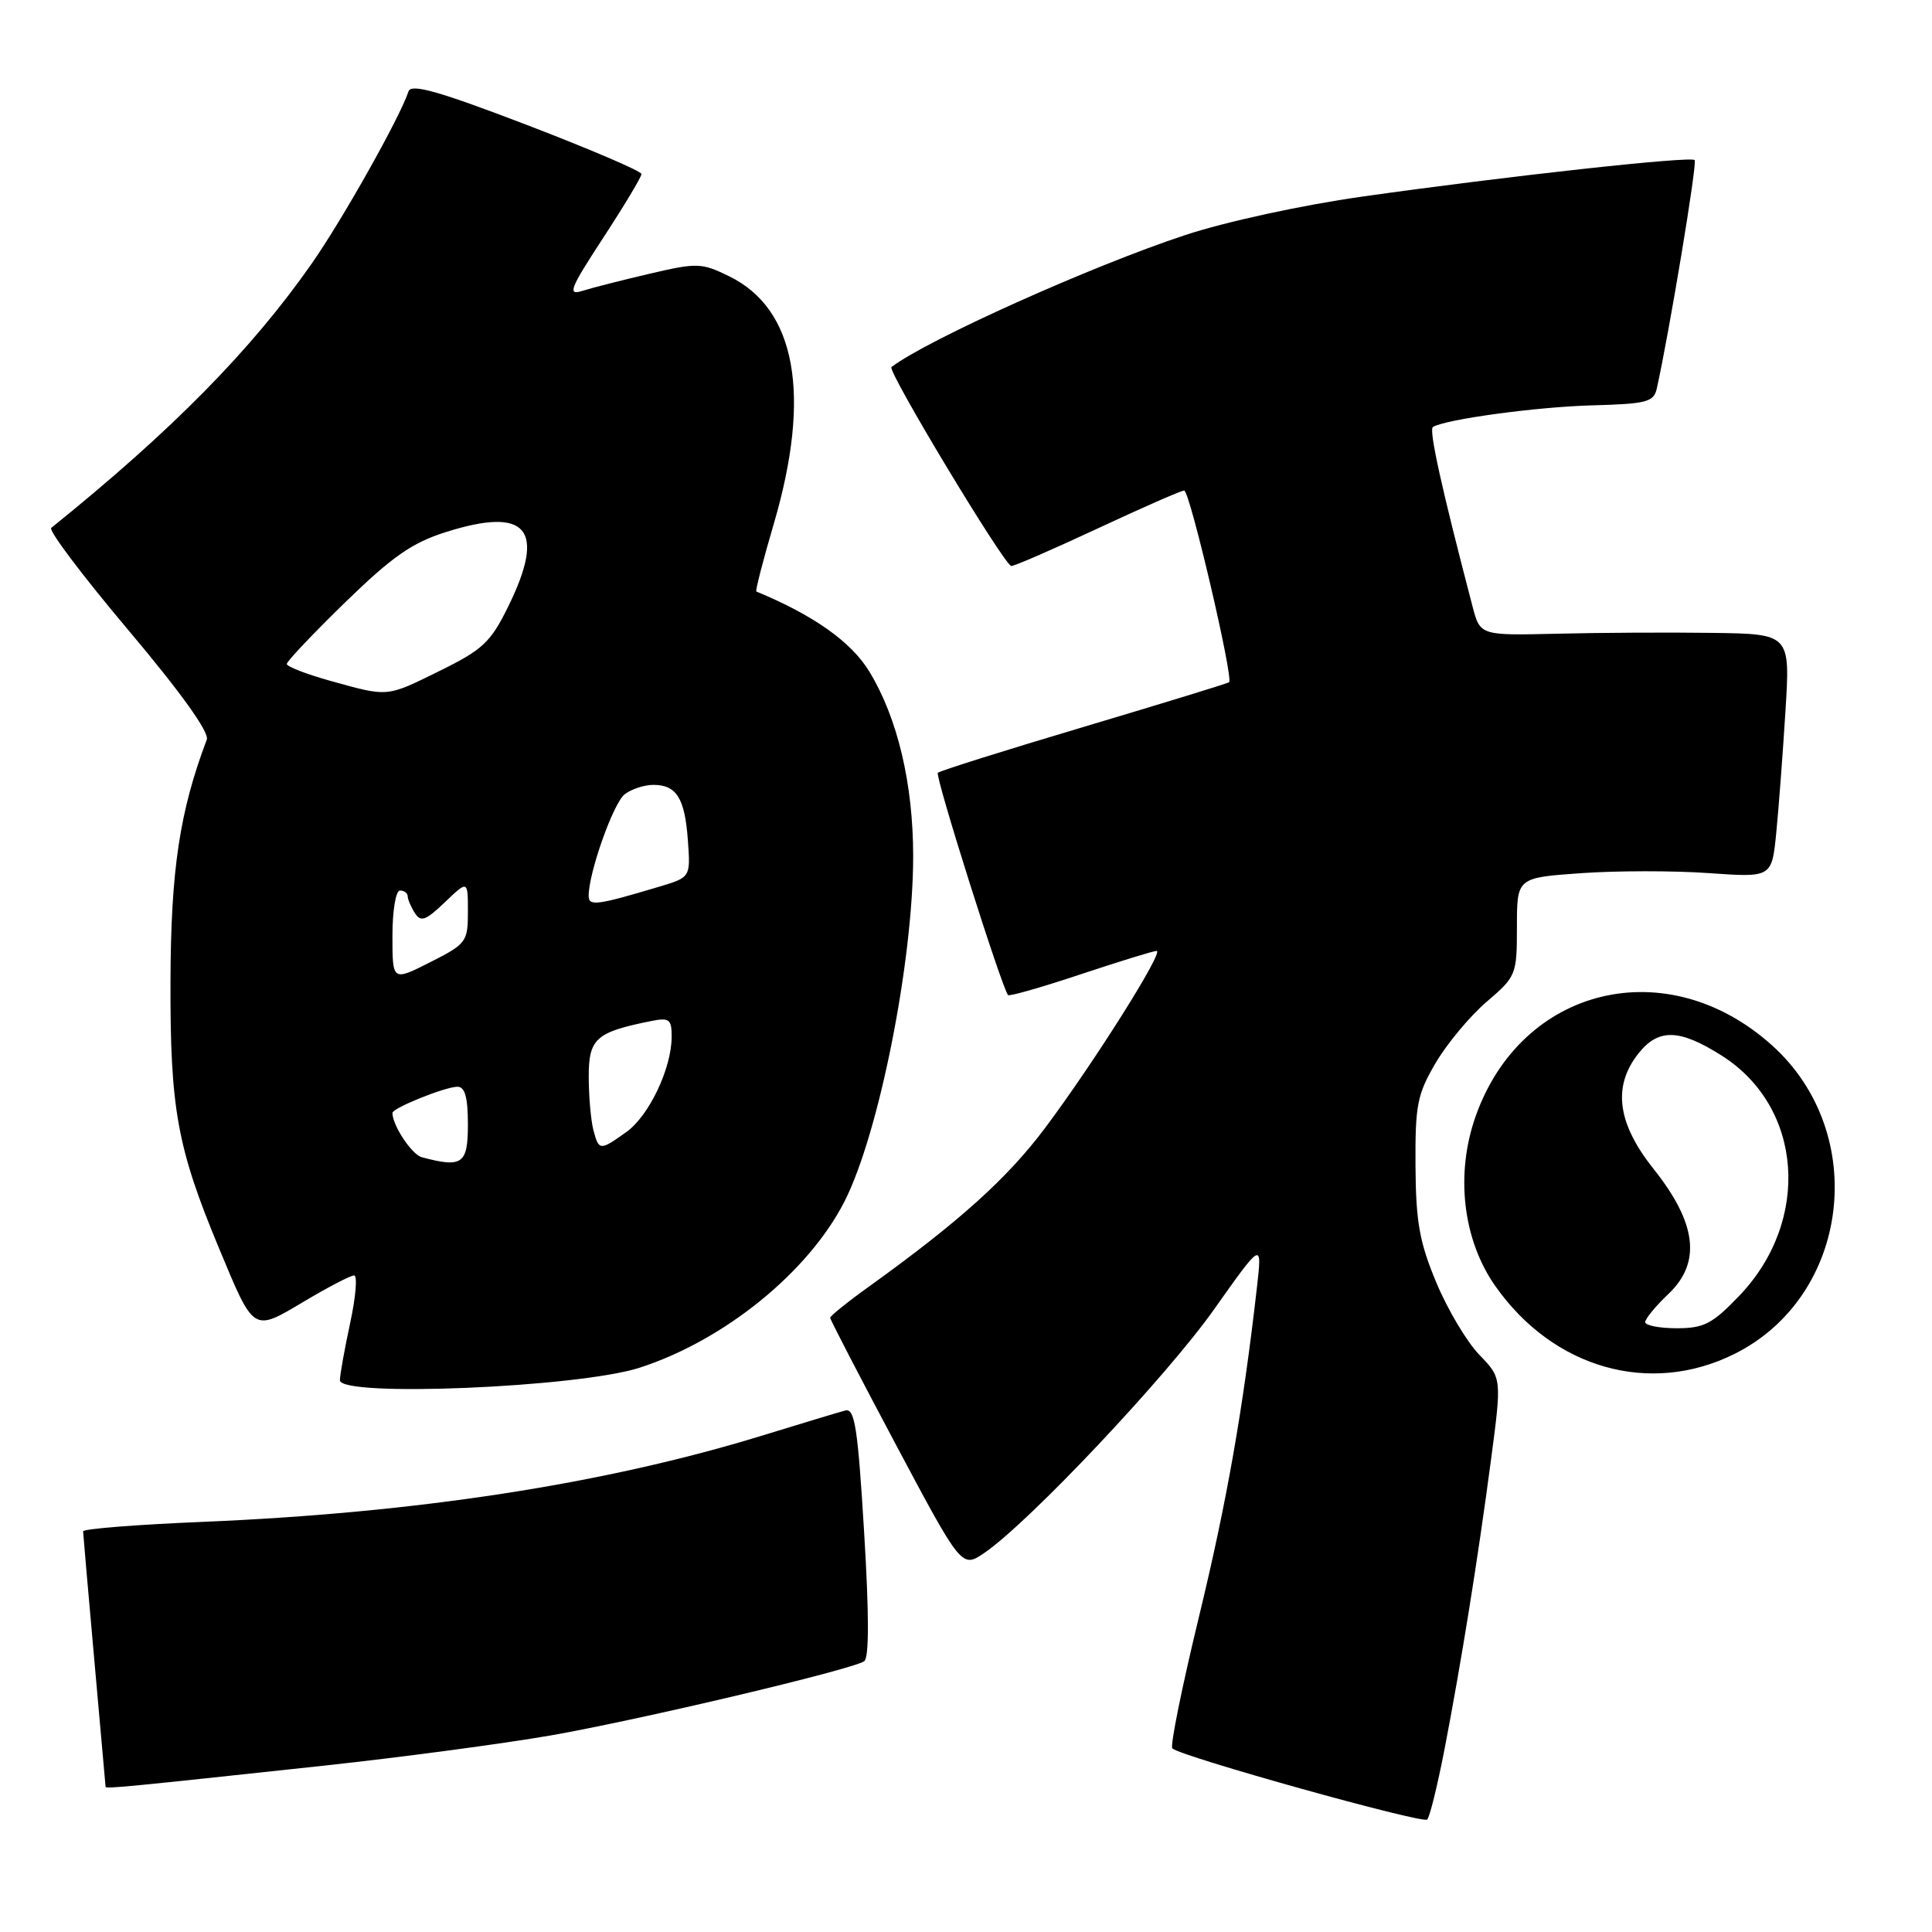 <?xml version="1.0" encoding="UTF-8" standalone="no"?>
<!DOCTYPE svg PUBLIC "-//W3C//DTD SVG 1.1//EN" "http://www.w3.org/Graphics/SVG/1.1/DTD/svg11.dtd" >
<svg xmlns="http://www.w3.org/2000/svg" xmlns:xlink="http://www.w3.org/1999/xlink" version="1.1" viewBox="0 0 256 256">
 <g >
 <path fill="currentColor"
d=" M 191.40 231.82 C 193.64 220.19 195.79 206.82 197.55 193.55 C 199.00 182.60 199.00 182.60 196.02 179.52 C 194.38 177.83 191.82 173.53 190.33 169.97 C 188.09 164.62 187.61 161.94 187.56 154.50 C 187.51 146.43 187.78 145.02 190.24 140.83 C 191.75 138.27 194.79 134.62 196.99 132.74 C 200.91 129.39 201.00 129.16 201.00 122.80 C 201.00 116.30 201.00 116.30 209.50 115.70 C 214.17 115.37 221.77 115.36 226.39 115.69 C 234.77 116.28 234.77 116.28 235.36 110.39 C 235.68 107.15 236.23 99.89 236.58 94.25 C 237.22 84.00 237.22 84.00 226.86 83.86 C 221.16 83.78 211.92 83.83 206.32 83.97 C 196.13 84.21 196.13 84.21 195.12 80.36 C 191.05 64.81 189.30 56.93 189.87 56.58 C 191.53 55.55 203.74 53.90 211.03 53.71 C 218.17 53.52 219.13 53.27 219.53 51.50 C 221.18 44.10 224.92 21.59 224.55 21.21 C 224.00 20.67 199.75 23.33 180.50 26.05 C 172.52 27.18 162.43 29.37 157.04 31.15 C 144.66 35.23 122.81 45.05 118.12 48.64 C 117.52 49.10 133.13 75.00 134.01 75.00 C 134.44 75.00 139.61 72.75 145.50 70.00 C 151.39 67.25 156.52 65.00 156.91 65.00 C 157.65 65.00 163.48 89.91 162.86 90.40 C 162.66 90.56 154.00 93.21 143.62 96.31 C 133.24 99.40 124.53 102.14 124.27 102.40 C 123.86 102.80 132.73 130.85 133.57 131.85 C 133.74 132.05 138.07 130.81 143.19 129.10 C 148.31 127.40 152.84 126.00 153.26 126.00 C 154.29 126.00 144.88 140.93 138.45 149.50 C 133.47 156.14 127.08 161.89 115.25 170.40 C 112.36 172.47 110.00 174.37 110.00 174.61 C 110.00 174.85 113.92 182.42 118.72 191.44 C 127.44 207.82 127.44 207.82 130.47 205.74 C 136.39 201.68 154.60 182.37 160.87 173.50 C 167.24 164.50 167.24 164.50 166.56 170.50 C 164.69 186.90 162.56 199.00 158.85 214.31 C 156.61 223.55 155.03 231.36 155.34 231.67 C 156.40 232.73 188.50 241.69 189.11 241.10 C 189.45 240.77 190.47 236.59 191.40 231.82 Z  M 43.00 233.95 C 53.17 232.85 66.67 231.05 73.00 229.95 C 84.70 227.90 112.68 221.29 114.50 220.13 C 115.17 219.71 115.17 214.00 114.50 203.00 C 113.66 189.14 113.26 186.56 112.00 186.90 C 111.17 187.12 106.22 188.61 101.00 190.22 C 80.10 196.64 55.19 200.48 26.75 201.66 C 18.09 202.02 11.01 202.58 11.01 202.91 C 11.02 203.23 11.69 210.93 12.50 220.00 C 13.31 229.07 13.98 236.62 13.99 236.76 C 14.00 237.05 16.66 236.79 43.00 233.95 Z  M 84.75 181.23 C 95.98 177.60 107.12 168.56 111.89 159.22 C 116.45 150.27 120.99 127.48 121.00 113.46 C 121.00 103.87 118.94 95.15 115.20 89.00 C 112.80 85.05 107.83 81.53 100.22 78.38 C 100.06 78.32 101.10 74.27 102.54 69.38 C 107.54 52.32 105.48 40.93 96.62 36.61 C 92.97 34.82 92.37 34.80 86.12 36.26 C 82.48 37.11 78.46 38.13 77.18 38.54 C 75.15 39.18 75.49 38.31 79.93 31.51 C 82.72 27.24 85.00 23.44 85.00 23.06 C 85.00 22.68 78.16 19.76 69.80 16.55 C 58.11 12.08 54.48 11.05 54.13 12.11 C 53.01 15.53 45.39 29.08 41.33 34.89 C 33.32 46.36 22.83 57.02 6.79 69.95 C 6.39 70.27 11.00 76.37 17.02 83.51 C 23.98 91.77 27.76 97.05 27.40 98.00 C 23.80 107.53 22.64 115.25 22.59 130.00 C 22.54 146.94 23.47 152.06 29.02 165.40 C 33.70 176.64 33.48 176.50 40.29 172.45 C 43.48 170.55 46.46 169.00 46.92 169.00 C 47.38 169.00 47.15 171.81 46.41 175.25 C 45.67 178.69 45.05 182.12 45.04 182.88 C 44.98 185.17 76.63 183.85 84.75 181.23 Z  M 229.83 179.40 C 245.14 171.77 247.77 150.17 234.80 138.51 C 220.92 126.03 201.61 130.67 195.52 147.94 C 192.82 155.60 193.83 164.28 198.13 170.40 C 205.81 181.34 218.64 184.98 229.83 179.40 Z  M 55.89 153.34 C 54.56 152.98 52.00 149.12 52.00 147.47 C 52.00 146.82 59.01 144.00 60.62 144.00 C 61.61 144.00 62.00 145.42 62.00 149.00 C 62.00 154.25 61.26 154.77 55.89 153.34 Z  M 78.63 149.75 C 78.30 148.51 78.02 145.35 78.01 142.73 C 78.00 137.61 78.94 136.77 86.25 135.30 C 88.69 134.81 89.00 135.05 89.00 137.35 C 89.00 141.55 86.00 147.87 82.98 150.01 C 79.49 152.50 79.36 152.49 78.63 149.75 Z  M 52.00 124.02 C 52.00 120.67 52.44 118.00 53.00 118.00 C 53.55 118.00 54.01 118.34 54.02 118.75 C 54.02 119.16 54.45 120.17 54.97 120.98 C 55.75 122.22 56.41 121.98 58.95 119.55 C 62.00 116.63 62.00 116.63 62.00 120.80 C 62.00 124.80 61.80 125.07 57.00 127.50 C 52.00 130.03 52.00 130.03 52.00 124.02 Z  M 78.00 118.70 C 78.00 115.64 81.27 106.41 82.77 105.25 C 83.66 104.56 85.37 104.00 86.57 104.00 C 89.65 104.00 90.75 105.77 91.15 111.38 C 91.50 116.25 91.50 116.25 87.32 117.50 C 79.05 119.97 78.00 120.10 78.00 118.70 Z  M 43.75 90.21 C 40.59 89.33 38.00 88.32 38.00 87.98 C 38.00 87.63 41.49 83.95 45.75 79.80 C 52.00 73.73 54.60 71.91 59.12 70.49 C 69.87 67.10 72.38 70.10 67.36 80.33 C 65.03 85.08 63.99 86.07 58.35 88.85 C 51.13 92.41 51.53 92.37 43.75 90.21 Z  M 218.00 175.19 C 218.00 174.74 219.39 173.05 221.09 171.44 C 225.45 167.30 224.83 162.08 219.13 154.92 C 214.30 148.86 213.65 143.99 217.07 139.63 C 219.74 136.24 222.52 136.31 228.16 139.89 C 238.91 146.71 240.00 161.75 230.45 171.71 C 226.90 175.42 225.78 176.00 222.17 176.00 C 219.88 176.00 218.00 175.63 218.00 175.19 Z "/>
</g>
</svg>